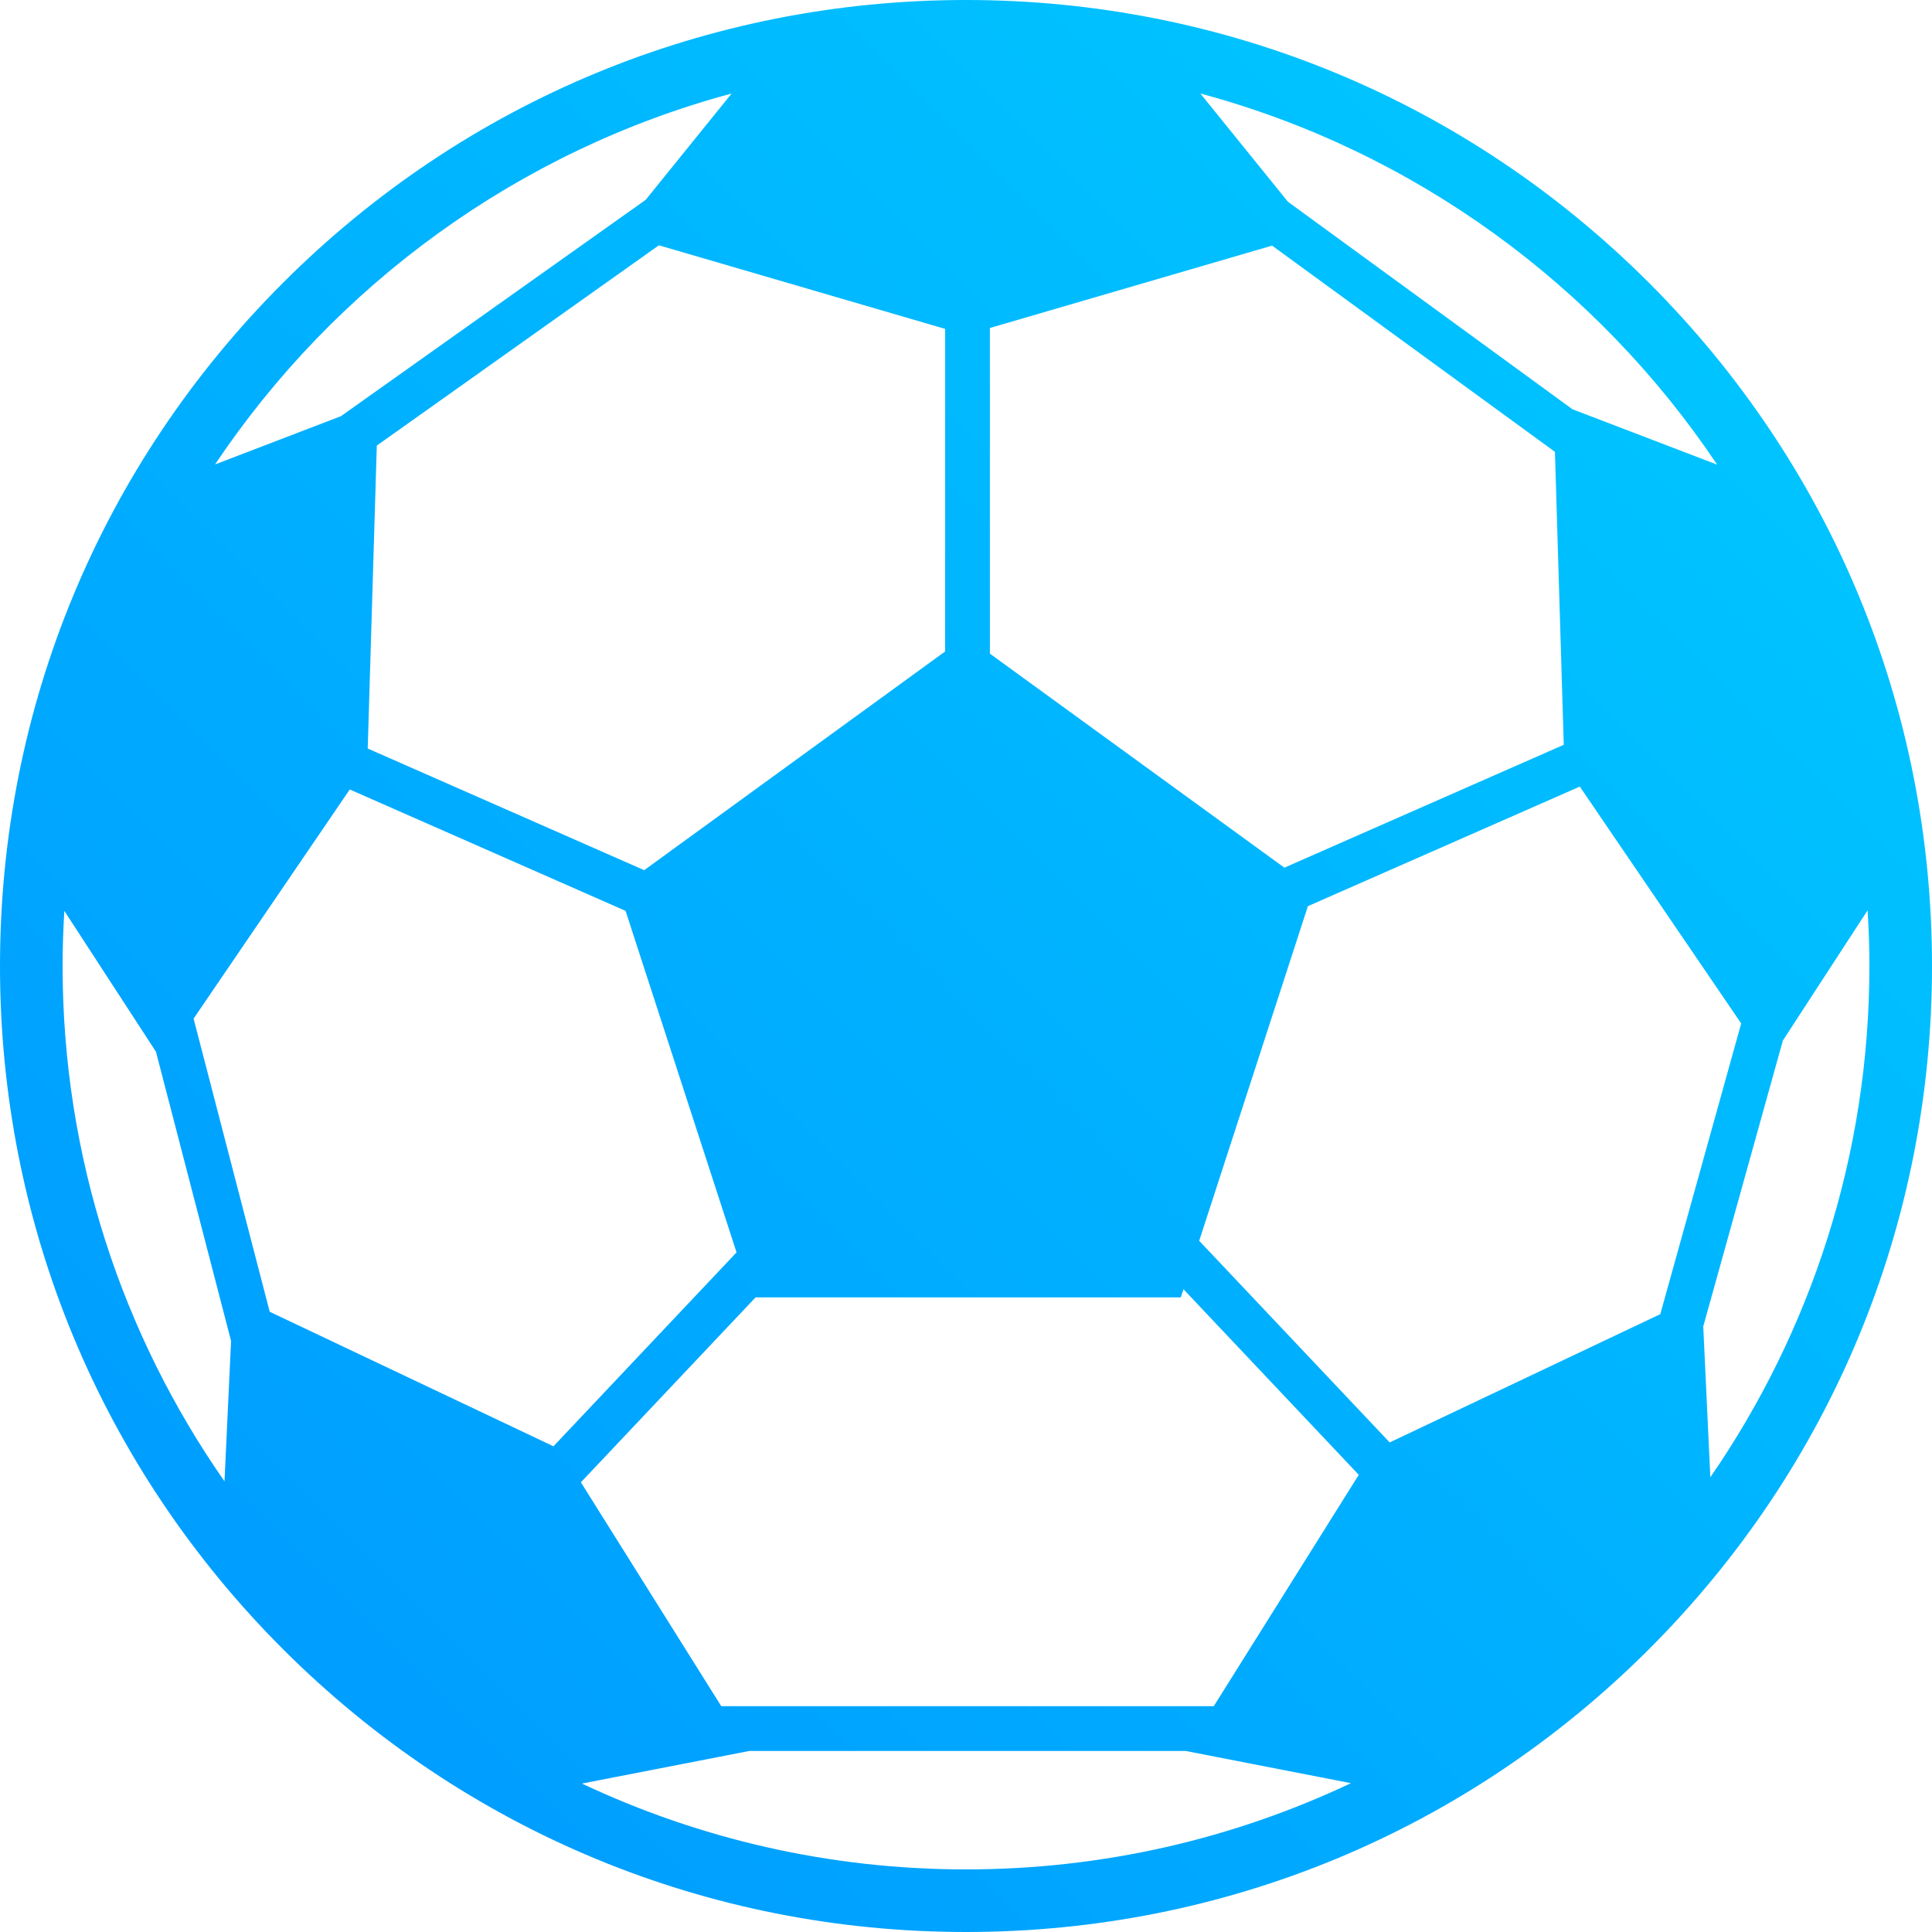 <svg width="30" height="30" viewBox="0 0 30 30" fill="none" xmlns="http://www.w3.org/2000/svg">
<path fill-rule="evenodd" clip-rule="evenodd" d="M25.607 4.393C22.773 1.56 19.007 0 15 0C10.993 0 7.227 1.56 4.393 4.393C1.56 7.226 0 10.993 0 15C0 19.007 1.56 22.773 4.393 25.607C7.227 28.44 10.993 30 15 30C19.007 30 22.773 28.44 25.607 25.607C28.44 22.773 30 19.007 30 15C30 10.993 28.44 7.226 25.607 4.393ZM15.371 5.093L19.753 3.814L24.145 7.016L24.282 11.565L19.944 13.473L15.371 10.15V5.093ZM11.437 19.447L9.714 14.144L5.431 12.259L3.006 15.817L4.188 20.369L8.594 22.458L11.437 19.447ZM5.71 11.623L5.851 6.919L10.231 3.809L14.676 5.107V10.116L10.003 13.512L5.71 11.623ZM18.335 20.146H11.732L9.02 23.017L11.2 26.494H18.847L21.099 22.901L18.377 20.019L18.335 20.146ZM21.579 22.398L18.621 19.267L20.309 14.071L24.531 12.214L27.037 15.892L25.781 20.406L21.579 22.398ZM24.417 6.355L26.664 7.215C24.797 4.428 21.96 2.345 18.639 1.452L19.999 3.133L24.417 6.355ZM11.361 1.452L10.026 3.103L5.293 6.463L3.339 7.212C5.205 4.426 8.042 2.344 11.361 1.452ZM2.422 16.332L0.999 14.144C0.982 14.428 0.972 14.713 0.972 15C0.972 17.972 1.902 20.731 3.486 23.002L3.588 20.822L2.422 16.332ZM9.036 27.695L11.635 27.189H18.412L20.977 27.689C19.163 28.547 17.137 29.028 15 29.028C12.869 29.028 10.847 28.549 9.036 27.695ZM26.448 20.597L26.558 22.939C28.115 20.68 29.028 17.945 29.028 15C29.028 14.709 29.018 14.421 29 14.135L27.684 16.158L26.448 20.597Z" fill="url(#paint0_linear)"/>
<defs>
<linearGradient id="paint0_linear" x1="15" y1="-15" x2="-15" y2="15" gradientUnits="userSpaceOnUse">
<stop stop-color="#00CCFF"/>
<stop offset="1" stop-color="#0096FF"/>
</linearGradient>
</defs>
</svg>
